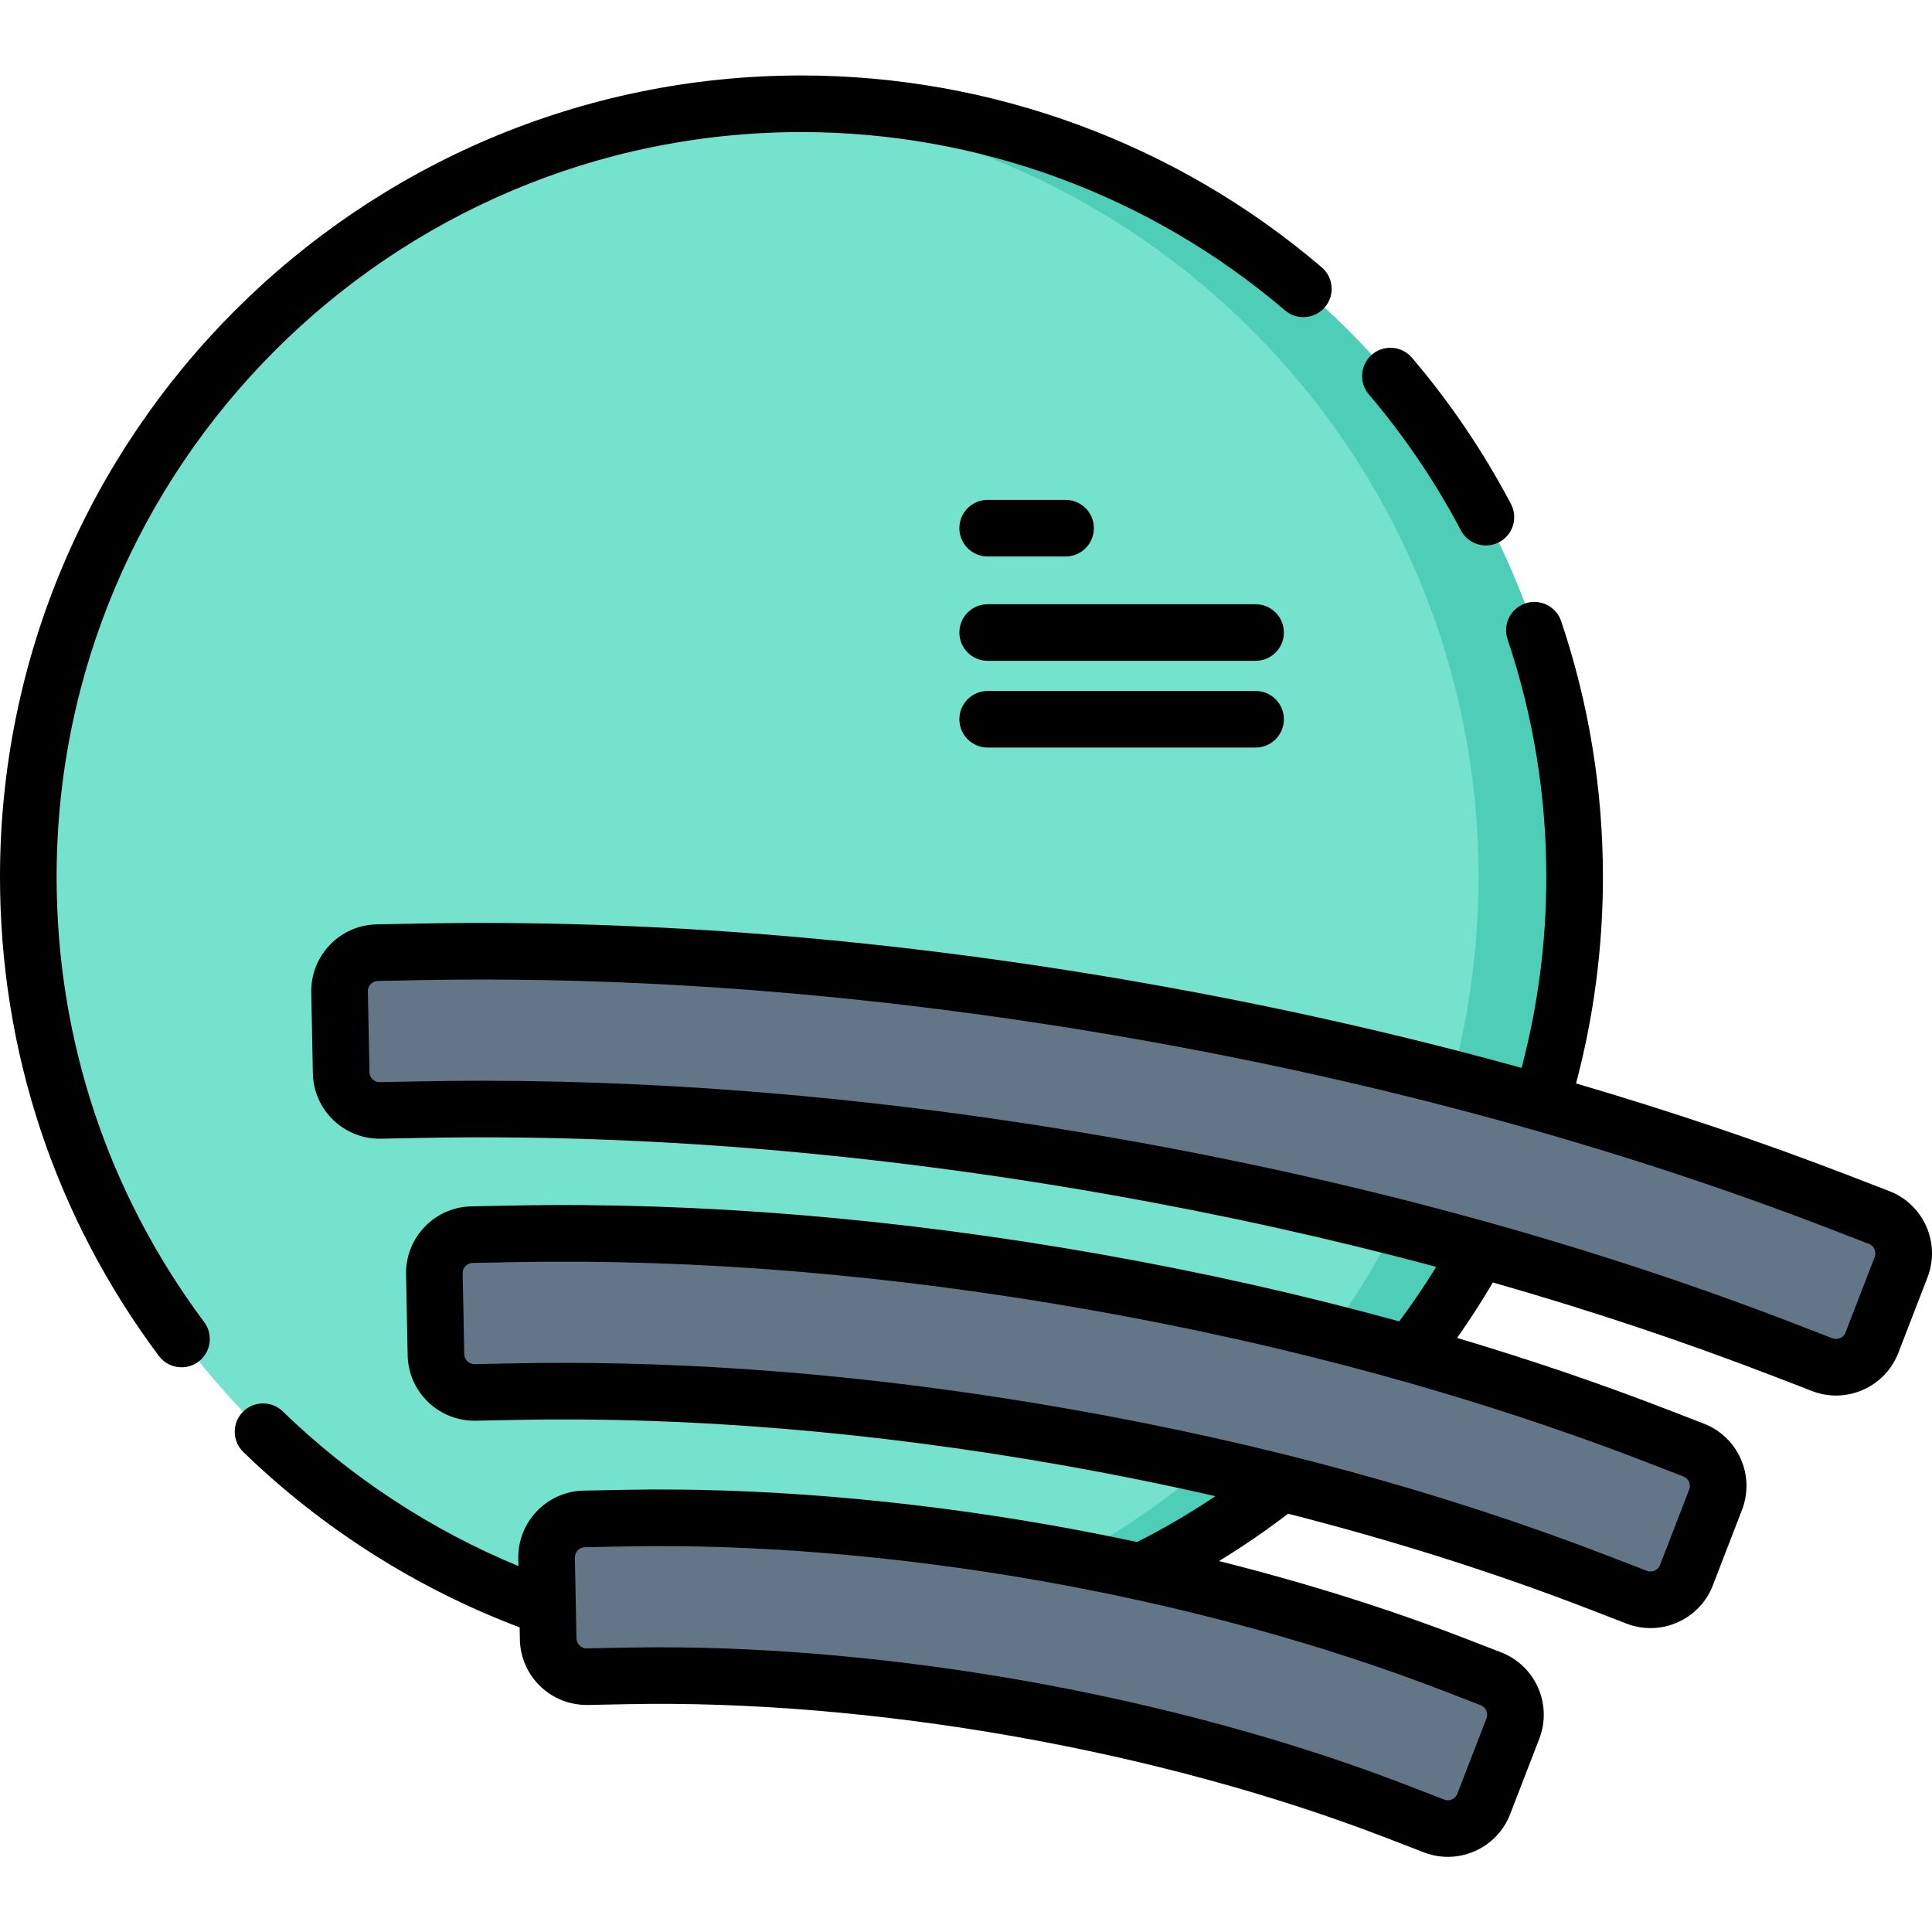 <svg height="512pt" viewBox="0 -20 512 512" width="512pt" xmlns="http://www.w3.org/2000/svg"><path d="m417.293 212.395c0 113.16-91.734 204.898-204.898 204.898-113.16 0-204.895-91.738-204.895-204.898 0-113.16 91.734-204.895 204.895-204.895 113.164 0 204.898 91.734 204.898 204.895zm0 0" fill="#74e2cd"/><path d="m417.297 212.398c0 113.156-91.746 204.891-204.902 204.891-4.273 0-8.516-.133-12.73-.398 107.23-6.562 192.16-95.609 192.16-204.492 0-108.895-84.93-197.945-192.16-204.504 4.215-.266 8.457-.398 12.73-.398 113.156 0 204.902 91.734 204.902 204.902zm0 0" fill="#4fceb7"/><g fill="#627687"><path d="m496.086 335.809c-2.031 5.258-7.938 7.871-13.191 5.84l-9.988-3.859c-54.582-21.09-114.383-37.445-177.742-48.617-63.355-11.172-125.145-16.254-183.648-15.105l-10.703.211c-5.637.109-10.293-4.367-10.402-10l-.418-21.41c-.113-5.633 4.367-10.289 10-10.398l10.703-.211c61.207-1.199 125.715 4.094 191.73 15.734 66.02 11.641 128.449 28.727 185.551 50.789l9.988 3.859c5.254 2.031 7.871 7.938 5.84 13.191zm0 0"/><path d="m446.922 397.441c-2.031 5.254-7.938 7.867-13.191 5.836l-9.988-3.859c-43.152-16.668-90.664-29.645-141.219-38.559-50.551-8.914-99.637-12.973-145.887-12.062l-10.707.207c-5.633.113-10.289-4.363-10.398-10l-.418-21.406c-.113-5.633 4.363-10.289 9.996-10.402l10.707-.207c48.953-.961 100.754 3.309 153.969 12.691 53.215 9.383 103.355 23.086 149.027 40.734l9.988 3.855c5.254 2.031 7.871 7.938 5.84 13.195zm0 0"/><path d="m145.27 414.344-.418-21.41c-.109-5.633 4.367-10.289 10-10.398l10.703-.211c34.805-.684 73.383 2.512 111.559 9.246 38.172 6.73 75.516 16.918 107.992 29.465l9.984 3.859c5.258 2.031 7.871 7.938 5.84 13.191l-7.715 19.977c-2.031 5.254-7.938 7.867-13.191 5.836l-9.988-3.859c-29.992-11.586-64.633-21.023-100.184-27.289-35.551-6.27-71.332-9.25-103.477-8.621l-10.703.211c-5.637.113-10.289-4.363-10.402-9.996zm0 0"/></g><path d="m387.148 120.547c1.344 2.551 3.945 4.004 6.641 4.004 1.18 0 2.375-.277 3.492-.863 3.664-1.934 5.066-6.469 3.137-10.133-7.285-13.824-16.109-26.863-26.234-38.754-2.684-3.156-7.418-3.535-10.57-.852-3.156 2.688-3.535 7.418-.852 10.574 9.41 11.055 17.613 23.176 24.387 36.023zm0 0"/><path d="m15 212.395c0-108.844 88.551-197.395 197.395-197.395 46.961 0 92.465 16.781 128.137 47.25 3.148 2.688 7.883 2.316 10.57-.832 2.691-3.148 2.32-7.883-.832-10.574-38.379-32.785-87.348-50.844-137.875-50.844-117.113 0-212.395 95.281-212.395 212.395 0 46.156 14.555 90.051 42.09 126.938 1.473 1.973 3.73 3.016 6.016 3.012 1.562 0 3.137-.48 4.48-1.488 3.32-2.477 4.004-7.176 1.523-10.496-25.586-34.277-39.109-75.066-39.109-117.965zm0 0"/><path d="m510.477 304.992c-1.914-4.32-5.398-7.641-9.809-9.344l-9.988-3.859c-23.484-9.074-47.871-17.297-73.016-24.668 4.727-17.773 7.129-36.152 7.129-54.727 0-23.164-3.723-45.965-11.062-67.77-1.324-3.93-5.578-6.035-9.5-4.719-3.926 1.324-6.039 5.578-4.715 9.504 6.82 20.258 10.277 41.449 10.277 62.984 0 17.18-2.207 34.176-6.555 50.613-32.062-8.875-65.305-16.371-99.508-22.402-66.496-11.723-131.496-17.047-193.184-15.844l-10.703.207c-4.727.094-9.137 2.023-12.414 5.43-3.277 3.41-5.031 7.891-4.938 12.617l.422 21.41c.094 4.727 2.02 9.137 5.43 12.41 3.406 3.277 7.895 5.023 12.613 4.938l10.707-.207c58.023-1.148 119.324 3.906 182.199 14.992 29.773 5.25 58.742 11.668 86.75 19.172-3.055 4.957-6.332 9.793-9.809 14.457-25.645-7.07-52.273-13.055-79.715-17.895-53.691-9.469-105.984-13.773-155.418-12.805l-10.707.207c-4.727.094-9.133 2.023-12.41 5.43-3.277 3.41-5.031 7.891-4.938 12.617l.418 21.41c.094 4.727 2.02 9.137 5.43 12.41 3.41 3.281 7.918 5.02 12.617 4.941l10.703-.211c45.773-.902 94.363 3.121 144.441 11.953 13.871 2.445 27.5 5.211 40.879 8.266-6.68 4.469-13.621 8.535-20.762 12.148-7.59-1.625-15.242-3.125-22.93-4.48-38.641-6.812-77.723-10.051-113.004-9.355l-10.707.207c-9.758.191-17.539 8.289-17.352 18.047l.039 1.949c-23.066-9.512-44.492-23.551-62.457-40.988-2.969-2.883-7.719-2.812-10.602.16-2.887 2.973-2.816 7.719.156 10.605 20.875 20.262 46.105 36.25 73.223 46.461l.062 3.223v-.004c.094 4.73 2.02 9.137 5.43 12.414 3.406 3.277 7.875 5.004 12.617 4.938l10.703-.211c31.668-.629 66.949 2.32 102.027 8.508 35.078 6.184 69.238 15.488 98.781 26.902l9.988 3.859c2.07.797 4.227 1.195 6.383 1.195 2.438 0 4.867-.508 7.16-1.523 4.324-1.914 7.645-5.395 9.348-9.809l7.719-19.973c3.516-9.105-1.027-19.375-10.133-22.895l-9.988-3.855c-20.07-7.754-41.969-14.613-64.762-20.332 6.316-3.863 12.438-8.051 18.312-12.547 27.883 7.105 54.543 15.539 79.684 25.254l9.988 3.859c2.07.801 4.23 1.199 6.387 1.199 2.434 0 4.863-.512 7.156-1.523 4.324-1.914 7.645-5.398 9.348-9.809l7.719-19.977c1.703-4.41 1.586-9.219-.328-13.543-1.914-4.324-5.395-7.645-9.809-9.348l-9.984-3.859c-17.816-6.883-36.309-13.164-55.379-18.836 3.359-4.773 6.539-9.688 9.488-14.703 25.777 7.363 50.684 15.68 74.578 24.91l9.988 3.859c2.07.797 4.227 1.199 6.383 1.199 2.438 0 4.867-.512 7.16-1.527 4.324-1.914 7.645-5.395 9.348-9.805l7.719-19.977c1.699-4.406 1.586-9.215-.328-13.539zm-118.09 126.898c1.391.535 2.082 2.102 1.547 3.492l-7.719 19.977c-.348.906-1.043 1.328-1.426 1.496-.383.172-1.16.398-2.066.051l-9.988-3.859c-30.434-11.758-65.562-21.328-101.582-27.684-32.859-5.793-65.938-8.812-96.258-8.812-2.914 0-5.805.027-8.668.082l-10.703.211c-.965.039-1.625-.465-1.926-.754-.301-.289-.812-.922-.828-1.895l-.422-21.406c-.027-1.492 1.16-2.727 2.648-2.758l10.703-.207c34.336-.68 72.406 2.484 110.109 9.129 37.707 6.648 74.562 16.707 106.59 29.078zm53.711-60.621c.91.352 1.328 1.043 1.496 1.426.172.383.402 1.16.051 2.066l-7.719 19.977c-.352.906-1.043 1.328-1.426 1.496s-1.156.398-2.066.051l-9.988-3.859c-43.605-16.848-91.59-29.953-142.617-38.949-46.363-8.176-91.516-12.305-134.438-12.305-4.324 0-8.625.043-12.902.125l-10.703.211c-.992.035-1.625-.465-1.926-.754-.301-.289-.809-.922-.828-1.895l-.422-21.41c-.02-.973.465-1.621.754-1.926.293-.301.922-.809 1.895-.828l10.707-.207c48.469-.961 99.785 3.277 152.52 12.578 52.738 9.301 102.406 22.871 147.625 40.344zm50.711-58.137-7.719 19.973v.004c-.348.906-1.043 1.324-1.426 1.492-.379.172-1.156.402-2.066.051l-9.988-3.859c-55.035-21.262-115.309-37.75-179.141-49.004-57.945-10.219-114.602-15.379-168.691-15.379-5.492 0-10.969.051-16.41.16l-10.703.207c-.996.051-1.625-.461-1.926-.75-.301-.293-.812-.922-.828-1.898l-.422-21.406c-.02-.977.465-1.625.754-1.926.289-.301.922-.812 1.895-.832l10.703-.207c60.73-1.195 124.746 4.062 190.285 15.621 65.539 11.555 127.496 28.512 184.148 50.402l9.988 3.855c.91.352 1.328 1.047 1.496 1.43.172.383.402 1.156.051 2.066zm0 0"/><path d="m261.742 127.473h20.645c4.141 0 7.5-3.359 7.5-7.5 0-4.145-3.359-7.5-7.5-7.5h-20.645c-4.145 0-7.5 3.355-7.5 7.5 0 4.141 3.355 7.5 7.5 7.5zm0 0"/><path d="m332.742 140.129h-71c-4.141 0-7.5 3.355-7.5 7.5 0 4.141 3.359 7.496 7.5 7.496h71c4.141 0 7.5-3.355 7.5-7.496 0-4.145-3.359-7.5-7.5-7.5zm0 0"/><path d="m332.742 163.113h-71c-4.141 0-7.5 3.355-7.5 7.5 0 4.141 3.359 7.5 7.5 7.5h71c4.141 0 7.5-3.359 7.5-7.5 0-4.145-3.359-7.5-7.5-7.5zm0 0"/></svg>